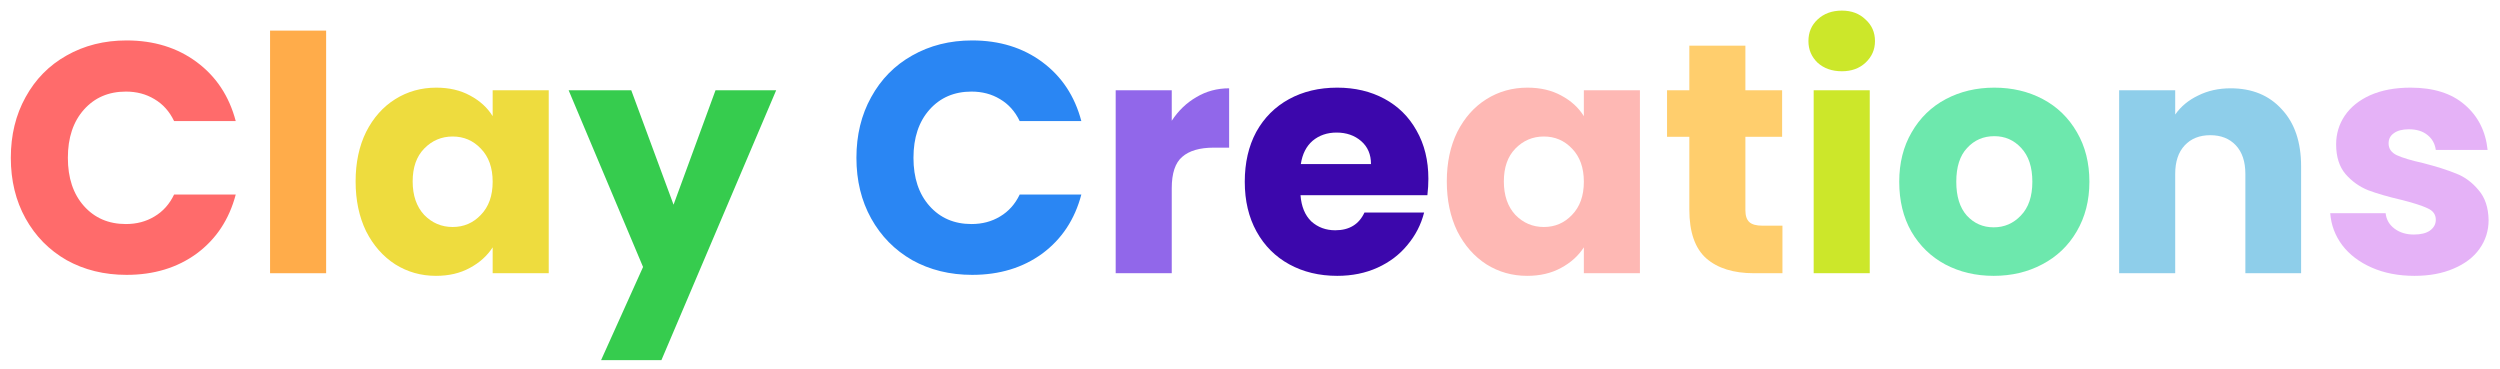 <svg width="183" height="27" viewBox="0 0 183 27" fill="none" xmlns="http://www.w3.org/2000/svg">
<path d="M0.792 11.552C0.792 9.888 1.152 8.408 1.872 7.112C2.592 5.8 3.592 4.784 4.872 4.064C6.168 3.328 7.632 2.96 9.264 2.96C11.264 2.96 12.976 3.488 14.4 4.544C15.824 5.6 16.776 7.04 17.256 8.864H12.744C12.408 8.16 11.928 7.624 11.304 7.256C10.696 6.888 10 6.704 9.216 6.704C7.952 6.704 6.928 7.144 6.144 8.024C5.36 8.904 4.968 10.08 4.968 11.552C4.968 13.024 5.36 14.2 6.144 15.08C6.928 15.96 7.952 16.4 9.216 16.4C10 16.4 10.696 16.216 11.304 15.848C11.928 15.48 12.408 14.944 12.744 14.24H17.256C16.776 16.064 15.824 17.504 14.4 18.56C12.976 19.6 11.264 20.12 9.264 20.12C7.632 20.12 6.168 19.76 4.872 19.04C3.592 18.304 2.592 17.288 1.872 15.992C1.152 14.696 0.792 13.216 0.792 11.552Z" fill="#FF6B6B"/>
<path d="M23.873 2.24V20H19.769V2.24H23.873Z" fill="#FFAC4A"/>
<path d="M26.031 13.28C26.031 11.904 26.287 10.696 26.799 9.656C27.327 8.616 28.039 7.816 28.935 7.256C29.831 6.696 30.831 6.416 31.935 6.416C32.879 6.416 33.703 6.608 34.407 6.992C35.127 7.376 35.679 7.88 36.063 8.504V6.608H40.167V20H36.063V18.104C35.663 18.728 35.103 19.232 34.383 19.616C33.679 20 32.855 20.192 31.911 20.192C30.823 20.192 29.831 19.912 28.935 19.352C28.039 18.776 27.327 17.968 26.799 16.928C26.287 15.872 26.031 14.656 26.031 13.28ZM36.063 13.304C36.063 12.28 35.775 11.472 35.199 10.88C34.639 10.288 33.951 9.992 33.135 9.992C32.319 9.992 31.623 10.288 31.047 10.88C30.487 11.456 30.207 12.256 30.207 13.28C30.207 14.304 30.487 15.12 31.047 15.728C31.623 16.32 32.319 16.616 33.135 16.616C33.951 16.616 34.639 16.32 35.199 15.728C35.775 15.136 36.063 14.328 36.063 13.304Z" fill="#EEDC3E"/>
<path d="M56.816 6.608L48.416 26.36H44L47.072 19.544L41.624 6.608H46.208L49.304 14.984L52.376 6.608H56.816Z" fill="#36CC4E"/>
<path d="M62.69 11.552C62.69 9.888 63.05 8.408 63.77 7.112C64.49 5.8 65.49 4.784 66.77 4.064C68.066 3.328 69.53 2.96 71.162 2.96C73.162 2.96 74.874 3.488 76.298 4.544C77.722 5.6 78.674 7.04 79.154 8.864H74.642C74.306 8.16 73.826 7.624 73.202 7.256C72.594 6.888 71.898 6.704 71.114 6.704C69.85 6.704 68.826 7.144 68.042 8.024C67.258 8.904 66.866 10.08 66.866 11.552C66.866 13.024 67.258 14.2 68.042 15.08C68.826 15.96 69.85 16.4 71.114 16.4C71.898 16.4 72.594 16.216 73.202 15.848C73.826 15.48 74.306 14.944 74.642 14.24H79.154C78.674 16.064 77.722 17.504 76.298 18.56C74.874 19.6 73.162 20.12 71.162 20.12C69.53 20.12 68.066 19.76 66.77 19.04C65.49 18.304 64.49 17.288 63.77 15.992C63.05 14.696 62.69 13.216 62.69 11.552Z" fill="#2A86F3"/>
<path d="M85.772 8.84C86.252 8.104 86.852 7.528 87.572 7.112C88.292 6.68 89.092 6.464 89.972 6.464V10.808H88.844C87.82 10.808 87.052 11.032 86.54 11.48C86.028 11.912 85.772 12.68 85.772 13.784V20H81.668V6.608H85.772V8.84Z" fill="#9167EA"/>
<path d="M104.557 13.088C104.557 13.472 104.533 13.872 104.485 14.288H95.197C95.261 15.12 95.525 15.76 95.989 16.208C96.469 16.64 97.053 16.856 97.741 16.856C98.765 16.856 99.477 16.424 99.877 15.56H104.245C104.021 16.44 103.613 17.232 103.021 17.936C102.445 18.64 101.717 19.192 100.837 19.592C99.957 19.992 98.973 20.192 97.885 20.192C96.573 20.192 95.405 19.912 94.381 19.352C93.357 18.792 92.557 17.992 91.981 16.952C91.405 15.912 91.117 14.696 91.117 13.304C91.117 11.912 91.397 10.696 91.957 9.656C92.533 8.616 93.333 7.816 94.357 7.256C95.381 6.696 96.557 6.416 97.885 6.416C99.181 6.416 100.333 6.688 101.341 7.232C102.349 7.776 103.133 8.552 103.693 9.56C104.269 10.568 104.557 11.744 104.557 13.088ZM100.357 12.008C100.357 11.304 100.117 10.744 99.637 10.328C99.157 9.912 98.557 9.704 97.837 9.704C97.149 9.704 96.565 9.904 96.085 10.304C95.621 10.704 95.333 11.272 95.221 12.008H100.357Z" fill="#3C07AC"/>
<path d="M105.906 13.28C105.906 11.904 106.162 10.696 106.674 9.656C107.202 8.616 107.914 7.816 108.81 7.256C109.706 6.696 110.706 6.416 111.81 6.416C112.754 6.416 113.578 6.608 114.282 6.992C115.002 7.376 115.554 7.88 115.938 8.504V6.608H120.042V20H115.938V18.104C115.538 18.728 114.978 19.232 114.258 19.616C113.554 20 112.73 20.192 111.786 20.192C110.698 20.192 109.706 19.912 108.81 19.352C107.914 18.776 107.202 17.968 106.674 16.928C106.162 15.872 105.906 14.656 105.906 13.28ZM115.938 13.304C115.938 12.28 115.65 11.472 115.074 10.88C114.514 10.288 113.826 9.992 113.01 9.992C112.194 9.992 111.498 10.288 110.922 10.88C110.362 11.456 110.082 12.256 110.082 13.28C110.082 14.304 110.362 15.12 110.922 15.728C111.498 16.32 112.194 16.616 113.01 16.616C113.826 16.616 114.514 16.32 115.074 15.728C115.65 15.136 115.938 14.328 115.938 13.304Z" fill="#FEB8B4"/>
<path d="M130.475 16.52V20H128.387C126.899 20 125.739 19.64 124.907 18.92C124.075 18.184 123.659 16.992 123.659 15.344V10.016H122.027V6.608H123.659V3.344H127.763V6.608H130.451V10.016H127.763V15.392C127.763 15.792 127.859 16.08 128.051 16.256C128.243 16.432 128.563 16.52 129.011 16.52H130.475Z" fill="#FFCE6D"/>
<path d="M134.825 5.216C134.105 5.216 133.513 5.008 133.049 4.592C132.601 4.16 132.377 3.632 132.377 3.008C132.377 2.368 132.601 1.84 133.049 1.424C133.513 0.992 134.105 0.776 134.825 0.776C135.529 0.776 136.105 0.992 136.553 1.424C137.017 1.84 137.249 2.368 137.249 3.008C137.249 3.632 137.017 4.16 136.553 4.592C136.105 5.008 135.529 5.216 134.825 5.216ZM136.865 6.608V20H132.761V6.608H136.865Z" fill="#CCE72A"/>
<path d="M145.936 20.192C144.624 20.192 143.44 19.912 142.384 19.352C141.344 18.792 140.52 17.992 139.912 16.952C139.32 15.912 139.024 14.696 139.024 13.304C139.024 11.928 139.328 10.72 139.936 9.68C140.544 8.624 141.376 7.816 142.432 7.256C143.488 6.696 144.672 6.416 145.984 6.416C147.296 6.416 148.48 6.696 149.536 7.256C150.592 7.816 151.424 8.624 152.032 9.68C152.64 10.72 152.944 11.928 152.944 13.304C152.944 14.68 152.632 15.896 152.008 16.952C151.4 17.992 150.56 18.792 149.488 19.352C148.432 19.912 147.248 20.192 145.936 20.192ZM145.936 16.64C146.72 16.64 147.384 16.352 147.928 15.776C148.488 15.2 148.768 14.376 148.768 13.304C148.768 12.232 148.496 11.408 147.952 10.832C147.424 10.256 146.768 9.968 145.984 9.968C145.184 9.968 144.52 10.256 143.992 10.832C143.464 11.392 143.2 12.216 143.2 13.304C143.2 14.376 143.456 15.2 143.968 15.776C144.496 16.352 145.152 16.64 145.936 16.64Z" fill="#6DE8AD"/>
<path d="M163.281 6.464C164.849 6.464 166.097 6.976 167.025 8C167.969 9.008 168.441 10.4 168.441 12.176V20H164.361V12.728C164.361 11.832 164.129 11.136 163.665 10.64C163.201 10.144 162.577 9.896 161.793 9.896C161.009 9.896 160.385 10.144 159.921 10.64C159.457 11.136 159.225 11.832 159.225 12.728V20H155.121V6.608H159.225V8.384C159.641 7.792 160.201 7.328 160.905 6.992C161.609 6.64 162.401 6.464 163.281 6.464Z" fill="#8ECEEA"/>
<path d="M176.741 20.192C175.573 20.192 174.533 19.992 173.621 19.592C172.709 19.192 171.989 18.648 171.461 17.96C170.933 17.256 170.637 16.472 170.573 15.608H174.629C174.677 16.072 174.893 16.448 175.277 16.736C175.661 17.024 176.133 17.168 176.693 17.168C177.205 17.168 177.597 17.072 177.869 16.88C178.157 16.672 178.301 16.408 178.301 16.088C178.301 15.704 178.101 15.424 177.701 15.248C177.301 15.056 176.653 14.848 175.757 14.624C174.797 14.4 173.997 14.168 173.357 13.928C172.717 13.672 172.165 13.28 171.701 12.752C171.237 12.208 171.005 11.48 171.005 10.568C171.005 9.8 171.213 9.104 171.629 8.48C172.061 7.84 172.685 7.336 173.501 6.968C174.333 6.6 175.317 6.416 176.453 6.416C178.133 6.416 179.453 6.832 180.413 7.664C181.389 8.496 181.949 9.6 182.093 10.976H178.301C178.237 10.512 178.029 10.144 177.677 9.872C177.341 9.6 176.893 9.464 176.333 9.464C175.853 9.464 175.485 9.56 175.229 9.752C174.973 9.928 174.845 10.176 174.845 10.496C174.845 10.88 175.045 11.168 175.445 11.36C175.861 11.552 176.501 11.744 177.365 11.936C178.357 12.192 179.165 12.448 179.789 12.704C180.413 12.944 180.957 13.344 181.421 13.904C181.901 14.448 182.149 15.184 182.165 16.112C182.165 16.896 181.941 17.6 181.493 18.224C181.061 18.832 180.429 19.312 179.597 19.664C178.781 20.016 177.829 20.192 176.741 20.192Z" fill="#E5B2F7"/>
</svg>
